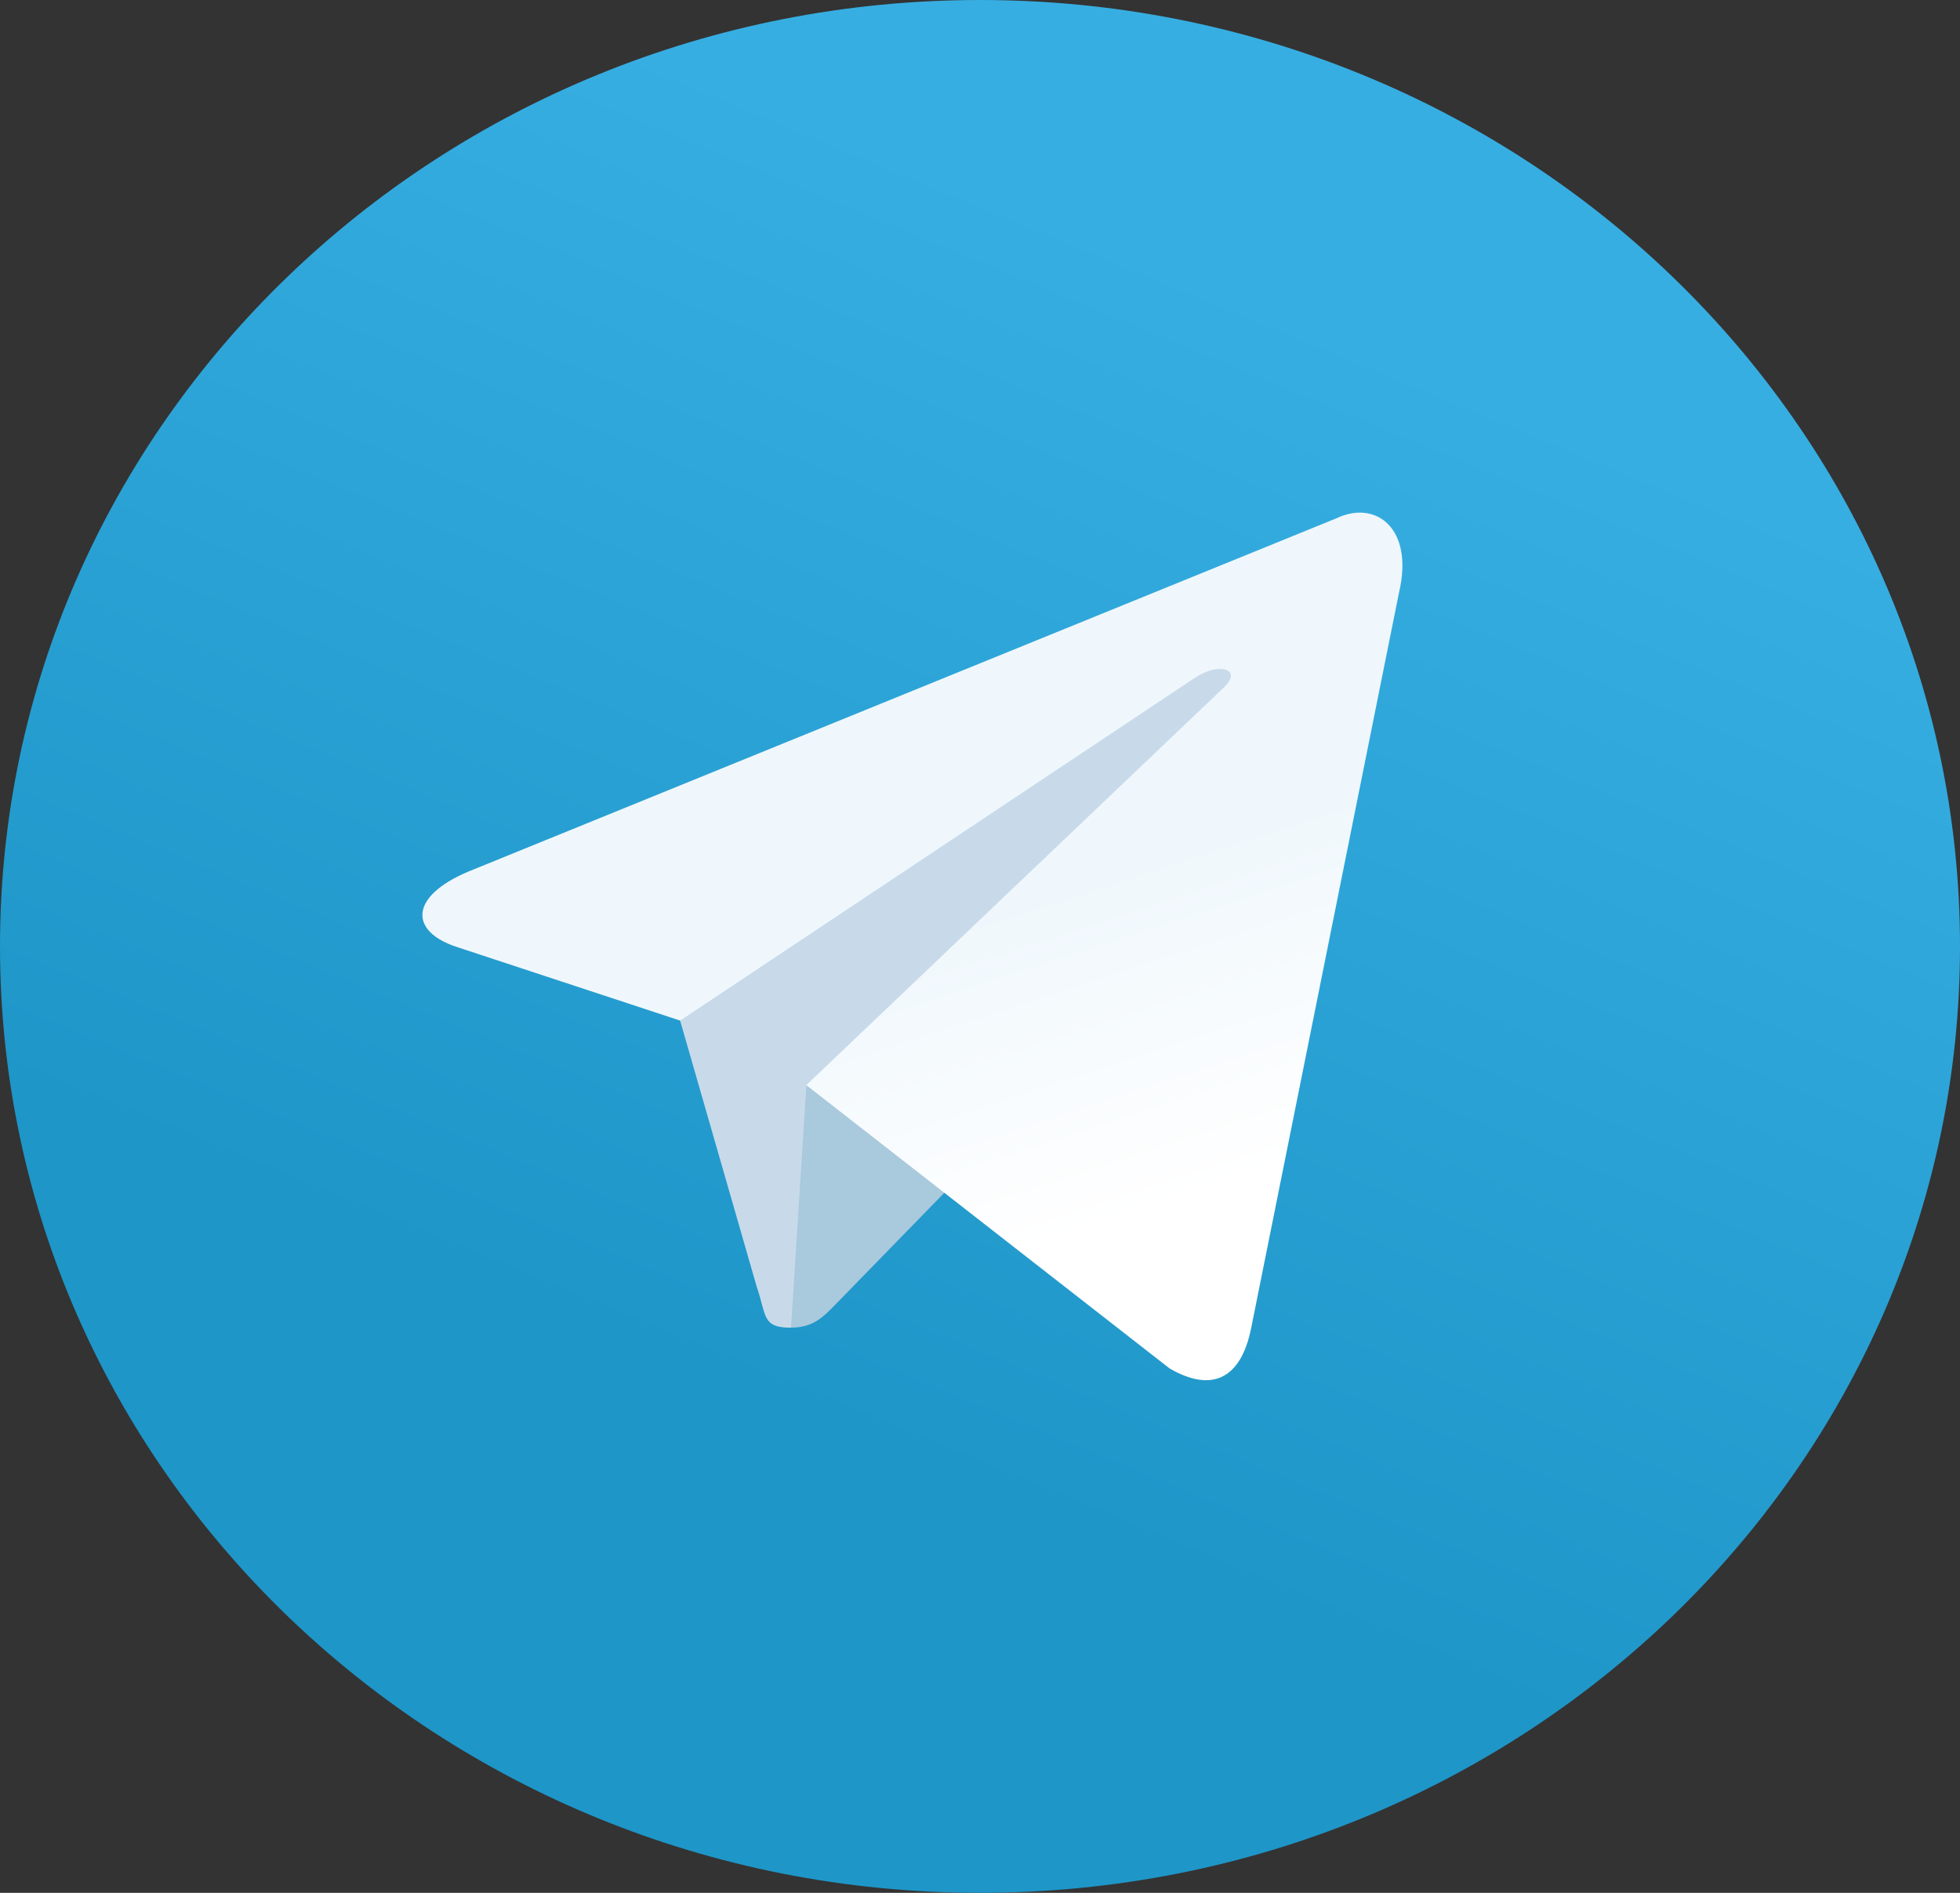 <svg width="29" height="28" fill="none" xmlns="http://www.w3.org/2000/svg"><rect width="100%" height="100%" fill="#333333" stroke="none"/><path fill-rule="evenodd" clip-rule="evenodd" d="M14.5 28C22.508 28 29 21.732 29 14S22.508 0 14.5 0 0 6.268 0 14s6.492 14 14.5 14z" fill="url(#paint0_linear)"/><path fill-rule="evenodd" clip-rule="evenodd" d="M11.704 19.64c-.432 0-.359-.173-.508-.607l-1.27-4.412L19.704 8.5" fill="#C8DAEA"/><path fill-rule="evenodd" clip-rule="evenodd" d="M11.704 19.639c.333 0 .48-.161.667-.352l1.778-1.824-2.218-1.411" fill="#A9C9DD"/><path fill-rule="evenodd" clip-rule="evenodd" d="M11.93 16.052l5.374 4.19c.613.357 1.056.172 1.209-.601L20.7 8.764c.224-.947-.342-1.377-.929-1.096L6.927 12.894c-.877.371-.872.887-.16 1.117l3.296 1.086 7.631-5.08c.36-.23.69-.107.42.147" fill="url(#paint1_linear)"/><defs><linearGradient id="paint0_linear" x1="10.876" y1="1.168" x2="4.046" y2="17.674" gradientUnits="userSpaceOnUse"><stop stop-color="#37AEE2"/><stop offset="1" stop-color="#1E96C8"/></linearGradient><linearGradient id="paint1_linear" x1="12.479" y1="14.054" x2="14.05" y2="18.87" gradientUnits="userSpaceOnUse"><stop stop-color="#EFF7FC"/><stop offset="1" stop-color="#fff"/></linearGradient></defs></svg>